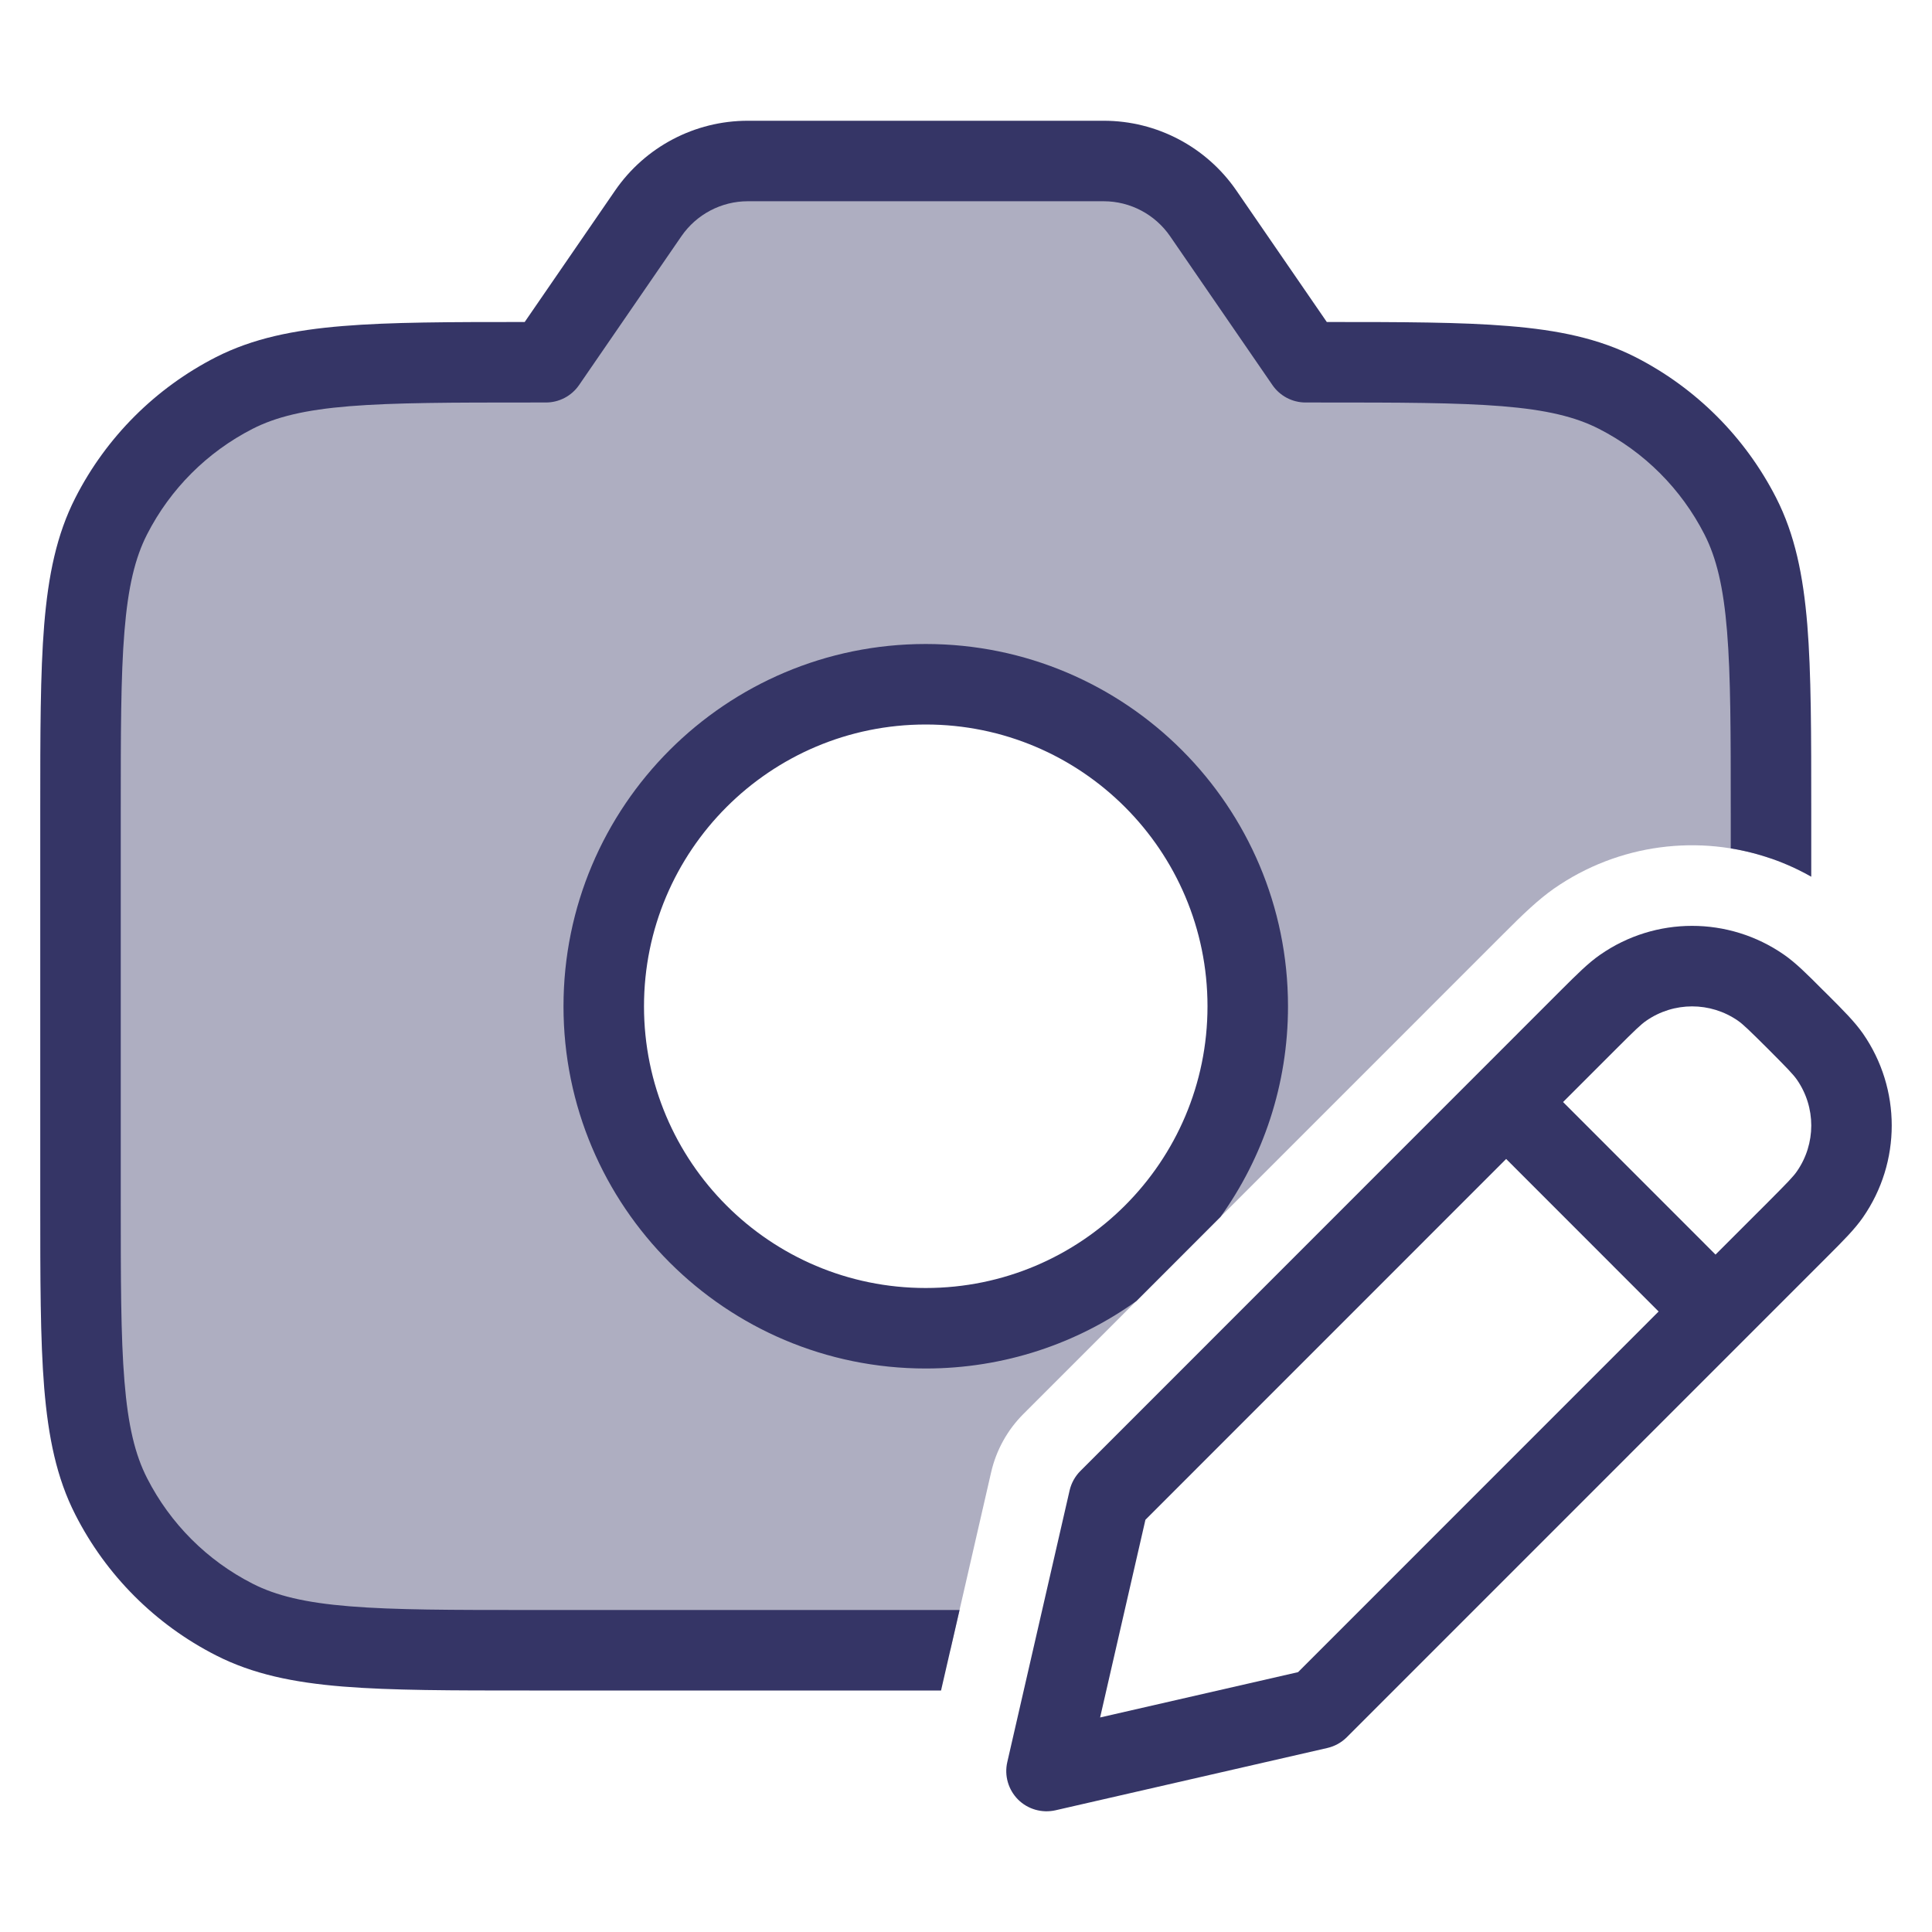 <svg width="24" height="24" viewBox="0 0 24 24" fill="none" xmlns="http://www.w3.org/2000/svg">
<path opacity="0.4" fill-rule="evenodd" clip-rule="evenodd" d="M6.781 4.5L8.053 2.65C8.333 2.243 8.795 2 9.289 2H13.711C14.205 2 14.667 2.243 14.947 2.65L16.219 4.5H16.4C18.36 4.5 19.34 4.5 20.089 4.881C20.747 5.217 21.283 5.752 21.619 6.411C22 7.16 22 8.14 22 10.1V10.665C21.109 10.357 20.106 10.481 19.306 11.037C19.117 11.169 18.928 11.347 18.662 11.615L12.713 17.565C12.514 17.764 12.375 18.015 12.312 18.29L11.805 20.5H6.6C4.64 20.5 3.66 20.5 2.911 20.118C2.252 19.783 1.717 19.247 1.381 18.589C1 17.84 1 16.86 1 14.9V10.1C1 8.14 1 7.16 1.381 6.411C1.717 5.752 2.252 5.217 2.911 4.881C3.66 4.5 4.64 4.5 6.6 4.5H6.781ZM7.5 12.5C7.5 14.709 9.291 16.5 11.5 16.5C13.709 16.5 15.5 14.709 15.5 12.5C15.5 10.291 13.709 8.5 11.5 8.5C9.291 8.5 7.5 10.291 7.5 12.5Z" fill="#353566"/>
<path d="M7.641 2.367C8.014 1.825 8.63 1.5 9.289 1.5H13.711C14.37 1.5 14.986 1.825 15.359 2.367L16.482 4C17.415 4 18.148 4.001 18.739 4.05C19.354 4.1 19.859 4.204 20.316 4.436C21.069 4.82 21.68 5.432 22.064 6.184C22.297 6.641 22.4 7.146 22.451 7.761C22.5 8.365 22.5 9.117 22.5 10.078V10.891C22.186 10.713 21.847 10.595 21.5 10.539V10.1C21.5 9.112 21.5 8.401 21.454 7.842C21.409 7.29 21.322 6.93 21.173 6.638C20.885 6.074 20.427 5.615 19.862 5.327C19.57 5.178 19.211 5.091 18.658 5.046C18.099 5.001 17.388 5 16.4 5H16.219C16.054 5 15.9 4.919 15.807 4.784L14.535 2.934C14.348 2.663 14.04 2.5 13.711 2.5H9.289C8.96 2.5 8.652 2.663 8.465 2.934L7.193 4.784C7.1 4.919 6.946 5 6.781 5H6.6C5.612 5 4.9 5.001 4.342 5.046C3.789 5.091 3.43 5.178 3.138 5.327C2.574 5.615 2.115 6.074 1.827 6.638C1.678 6.93 1.591 7.29 1.546 7.842C1.5 8.401 1.5 9.112 1.5 10.1V14.9C1.5 15.889 1.5 16.6 1.546 17.158C1.591 17.711 1.678 18.07 1.827 18.362C2.115 18.927 2.574 19.386 3.138 19.673C3.43 19.822 3.789 19.909 4.342 19.954C4.9 20 5.612 20 6.6 20H11.92L11.69 21H6.578C5.616 21 4.865 21 4.26 20.951C3.646 20.901 3.141 20.797 2.684 20.564C1.931 20.181 1.319 19.569 0.936 18.816C0.703 18.36 0.6 17.854 0.549 17.24C0.5 16.636 0.5 15.884 0.5 14.923V10.078C0.5 9.117 0.5 8.365 0.549 7.761C0.6 7.146 0.703 6.641 0.936 6.184C1.319 5.432 1.931 4.82 2.684 4.436C3.141 4.204 3.646 4.1 4.26 4.05C4.852 4.001 5.586 4 6.518 4L7.641 2.367Z" fill="#353566"/>
<path fill-rule="evenodd" clip-rule="evenodd" d="M15.162 15.116L14.117 16.162C13.38 16.69 12.476 17 11.5 17C9.015 17 7 14.986 7 12.501C7 10.015 9.015 8 11.5 8C13.985 8 16 10.015 16 12.501C16 13.476 15.69 14.379 15.162 15.116ZM11.5 9C13.433 9 15 10.568 15 12.501C15 14.434 13.433 16 11.5 16C9.567 16 8 14.434 8 12.501C8 10.568 9.567 9 11.5 9Z" fill="#353566"/>
<path fill-rule="evenodd" clip-rule="evenodd" d="M19.878 11.86C20.564 11.382 21.474 11.382 22.161 11.859C22.308 11.961 22.45 12.103 22.64 12.294L22.707 12.36C22.898 12.551 23.039 12.692 23.142 12.839C23.619 13.526 23.619 14.437 23.142 15.123C23.04 15.27 22.898 15.412 22.707 15.603L16.731 21.58C16.664 21.647 16.58 21.693 16.489 21.714L13.112 22.488C12.944 22.526 12.768 22.476 12.646 22.354C12.525 22.232 12.474 22.056 12.513 21.889L13.287 18.515C13.308 18.424 13.354 18.34 13.421 18.273L19.398 12.294C19.589 12.104 19.73 11.962 19.878 11.86ZM21.59 12.68C21.247 12.442 20.792 12.442 20.449 12.681C20.385 12.725 20.311 12.796 20.072 13.035L19.417 13.69L21.311 15.585L21.967 14.929C22.205 14.69 22.277 14.616 22.321 14.552C22.56 14.209 22.56 13.754 22.321 13.411C22.276 13.347 22.205 13.273 21.967 13.034C21.728 12.796 21.654 12.725 21.59 12.68ZM20.604 16.292L16.125 20.772L13.666 21.335L14.229 18.879L18.71 14.397L20.604 16.292Z" fill="#353566"/>
</svg>
